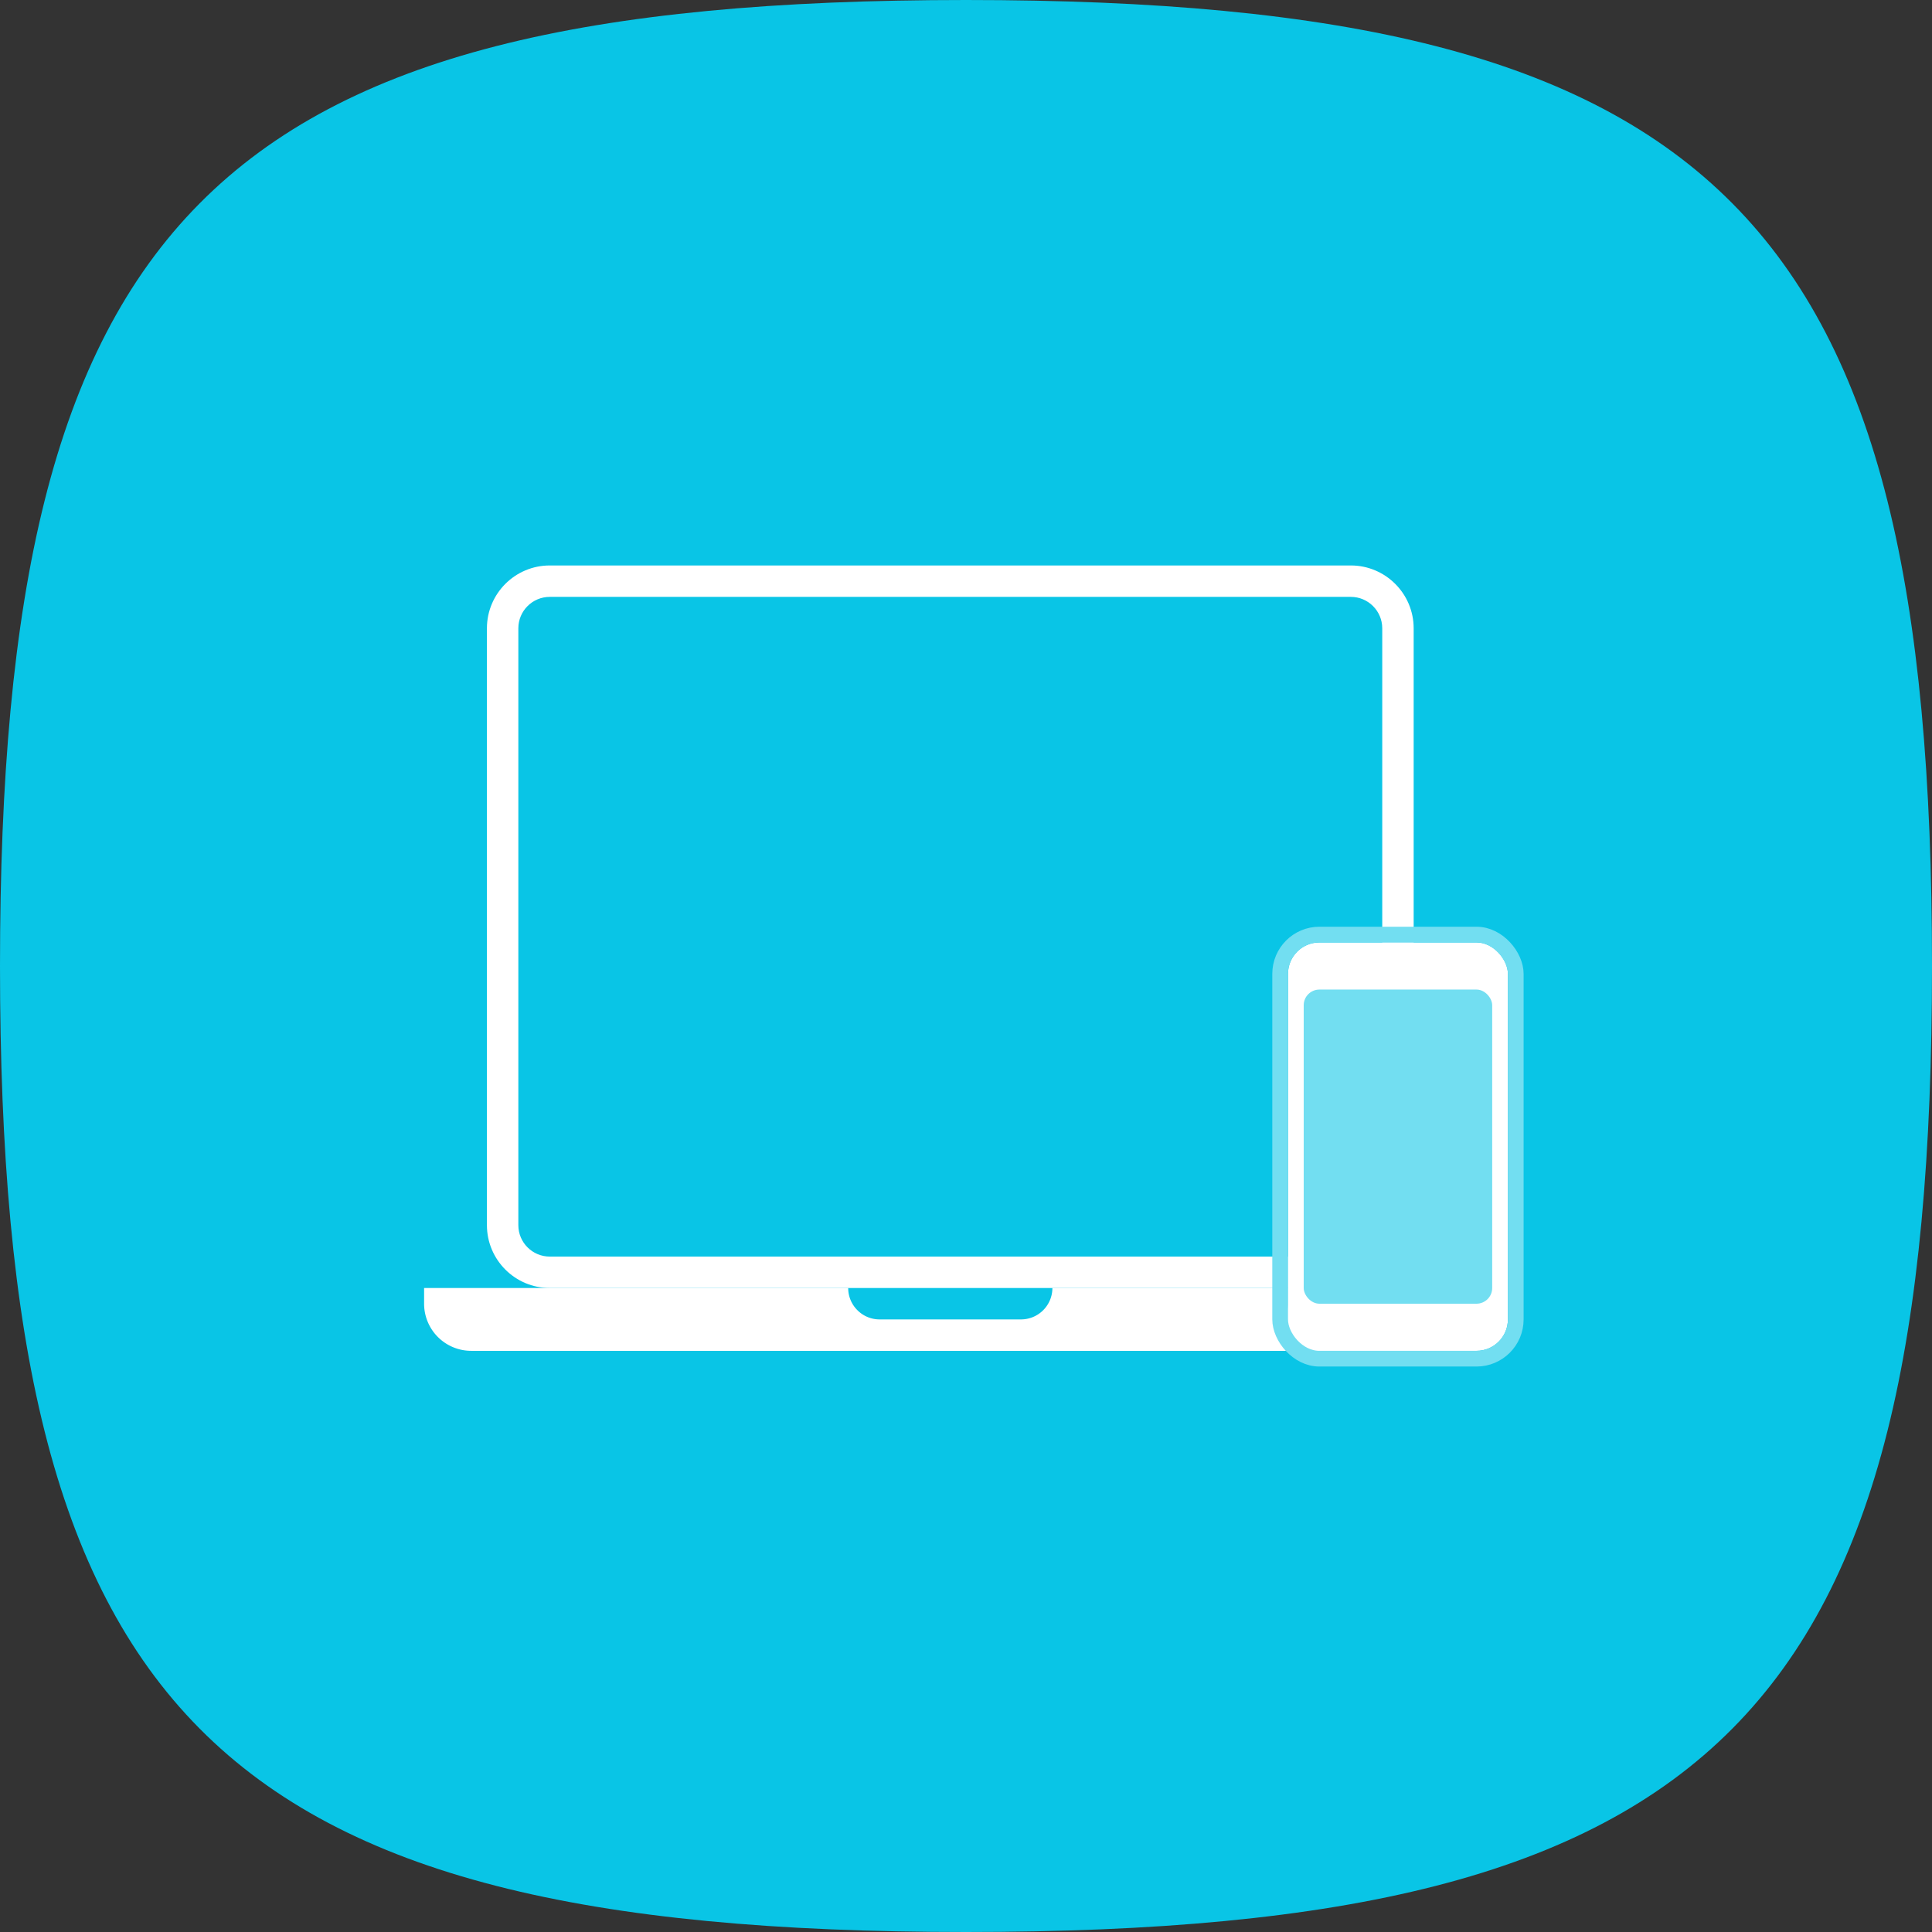 <svg xmlns="http://www.w3.org/2000/svg" width="123" height="123" viewBox="0 0 123 123"><rect x="0" y="0" width="123" height="123" fill="#333333" stroke="none"/><defs><style>.a{fill:#09c5e6;}.b,.c,.e,.g,.i{fill:#fff;}.d{fill:#ccf3fa;}.e{stroke:#72def1;}.f{fill:#72def1;}.g{stroke:#ccf3fa;}.h,.i{stroke:none;}.j{fill:none;}</style></defs><path class="a" d="M61.5,0C109.63,0,123,14.054,123,61.5S109.63,123,61.5,123,0,108.946,0,61.5,13.37,0,61.5,0Z" transform="translate(0)"/><g class="b" transform="translate(563 1257)"><path class="h" d="M -477 -1175.5 L -528 -1175.5 C -529.93 -1175.5 -531.5 -1177.07 -531.5 -1179 L -531.5 -1217 C -531.5 -1218.93 -529.93 -1220.5 -528 -1220.5 L -477 -1220.5 C -475.07 -1220.5 -473.5 -1218.93 -473.5 -1217 L -473.5 -1179 C -473.5 -1177.07 -475.07 -1175.5 -477 -1175.5 Z M -528 -1219.5 C -529.379 -1219.5 -530.5 -1218.378 -530.5 -1217 L -530.5 -1179 C -530.5 -1177.622 -529.379 -1176.5 -528 -1176.5 L -477 -1176.5 C -475.622 -1176.5 -474.5 -1177.622 -474.5 -1179 L -474.5 -1217 C -474.5 -1218.378 -475.622 -1219.5 -477 -1219.5 L -528 -1219.5 Z"/><path class="i" d="M -474.309 -1218.324 C -474.798 -1219.316 -475.821 -1220 -477 -1220 L -528 -1220 C -529.167 -1220 -530.18 -1219.331 -530.676 -1218.356 C -530.18 -1219.331 -529.167 -1220 -528 -1220 L -477 -1220 C -475.821 -1220 -474.798 -1219.316 -474.309 -1218.324 M -477 -1175 L -528 -1175 C -530.206 -1175 -532 -1176.795 -532 -1179 L -532 -1217 C -532 -1219.206 -530.206 -1221 -528 -1221 L -477 -1221 C -474.795 -1221 -473 -1219.206 -473 -1217 L -473 -1179 C -473 -1176.795 -474.795 -1175 -477 -1175 Z M -528 -1219 C -529.103 -1219 -530 -1218.103 -530 -1217 L -530 -1179 C -530 -1177.897 -529.103 -1177 -528 -1177 L -477 -1177 C -475.897 -1177 -475 -1177.897 -475 -1179 L -475 -1217 C -475 -1218.103 -475.897 -1219 -477 -1219 L -528 -1219 Z"/></g><path class="c" d="M-469-1216h-60a3,3,0,0,1-3-3v-1h27a1.99,1.99,0,0,0,.587,1.414A1.986,1.986,0,0,0-503-1218h9a2,2,0,0,0,2-2h26v1A3,3,0,0,1-469-1216Z" transform="translate(559 1302)"/><g transform="translate(-24 2)"><path class="a" d="M11,26H3a3,3,0,0,1-3-3V3A3,3,0,0,1,3,0h8a3,3,0,0,1,3,3V23A3,3,0,0,1,11,26ZM5.045,23.739a.565.565,0,0,0,0,1.13H9.515a.565.565,0,0,0,0-1.13ZM3.12,1.13a2,2,0,0,0-2,2V21.173a2,2,0,0,0,2,2h7.76a2,2,0,0,0,2-2V3.13a2,2,0,0,0-2-2Z" transform="translate(106 58)"/><rect class="d" width="12" height="22" rx="2" transform="translate(107 59)"/></g><g class="e" transform="translate(82 60)"><rect class="h" width="14" height="26" rx="2"/><rect class="j" x="-0.5" y="-0.5" width="15" height="27" rx="2.5"/></g><rect class="f" width="12" height="20" rx="1" transform="translate(83 63)"/><g class="g" transform="translate(88.5 61)"><circle class="h" cx="0.5" cy="0.5" r="0.5"/><circle class="j" cx="0.5" cy="0.5"/></g></svg>